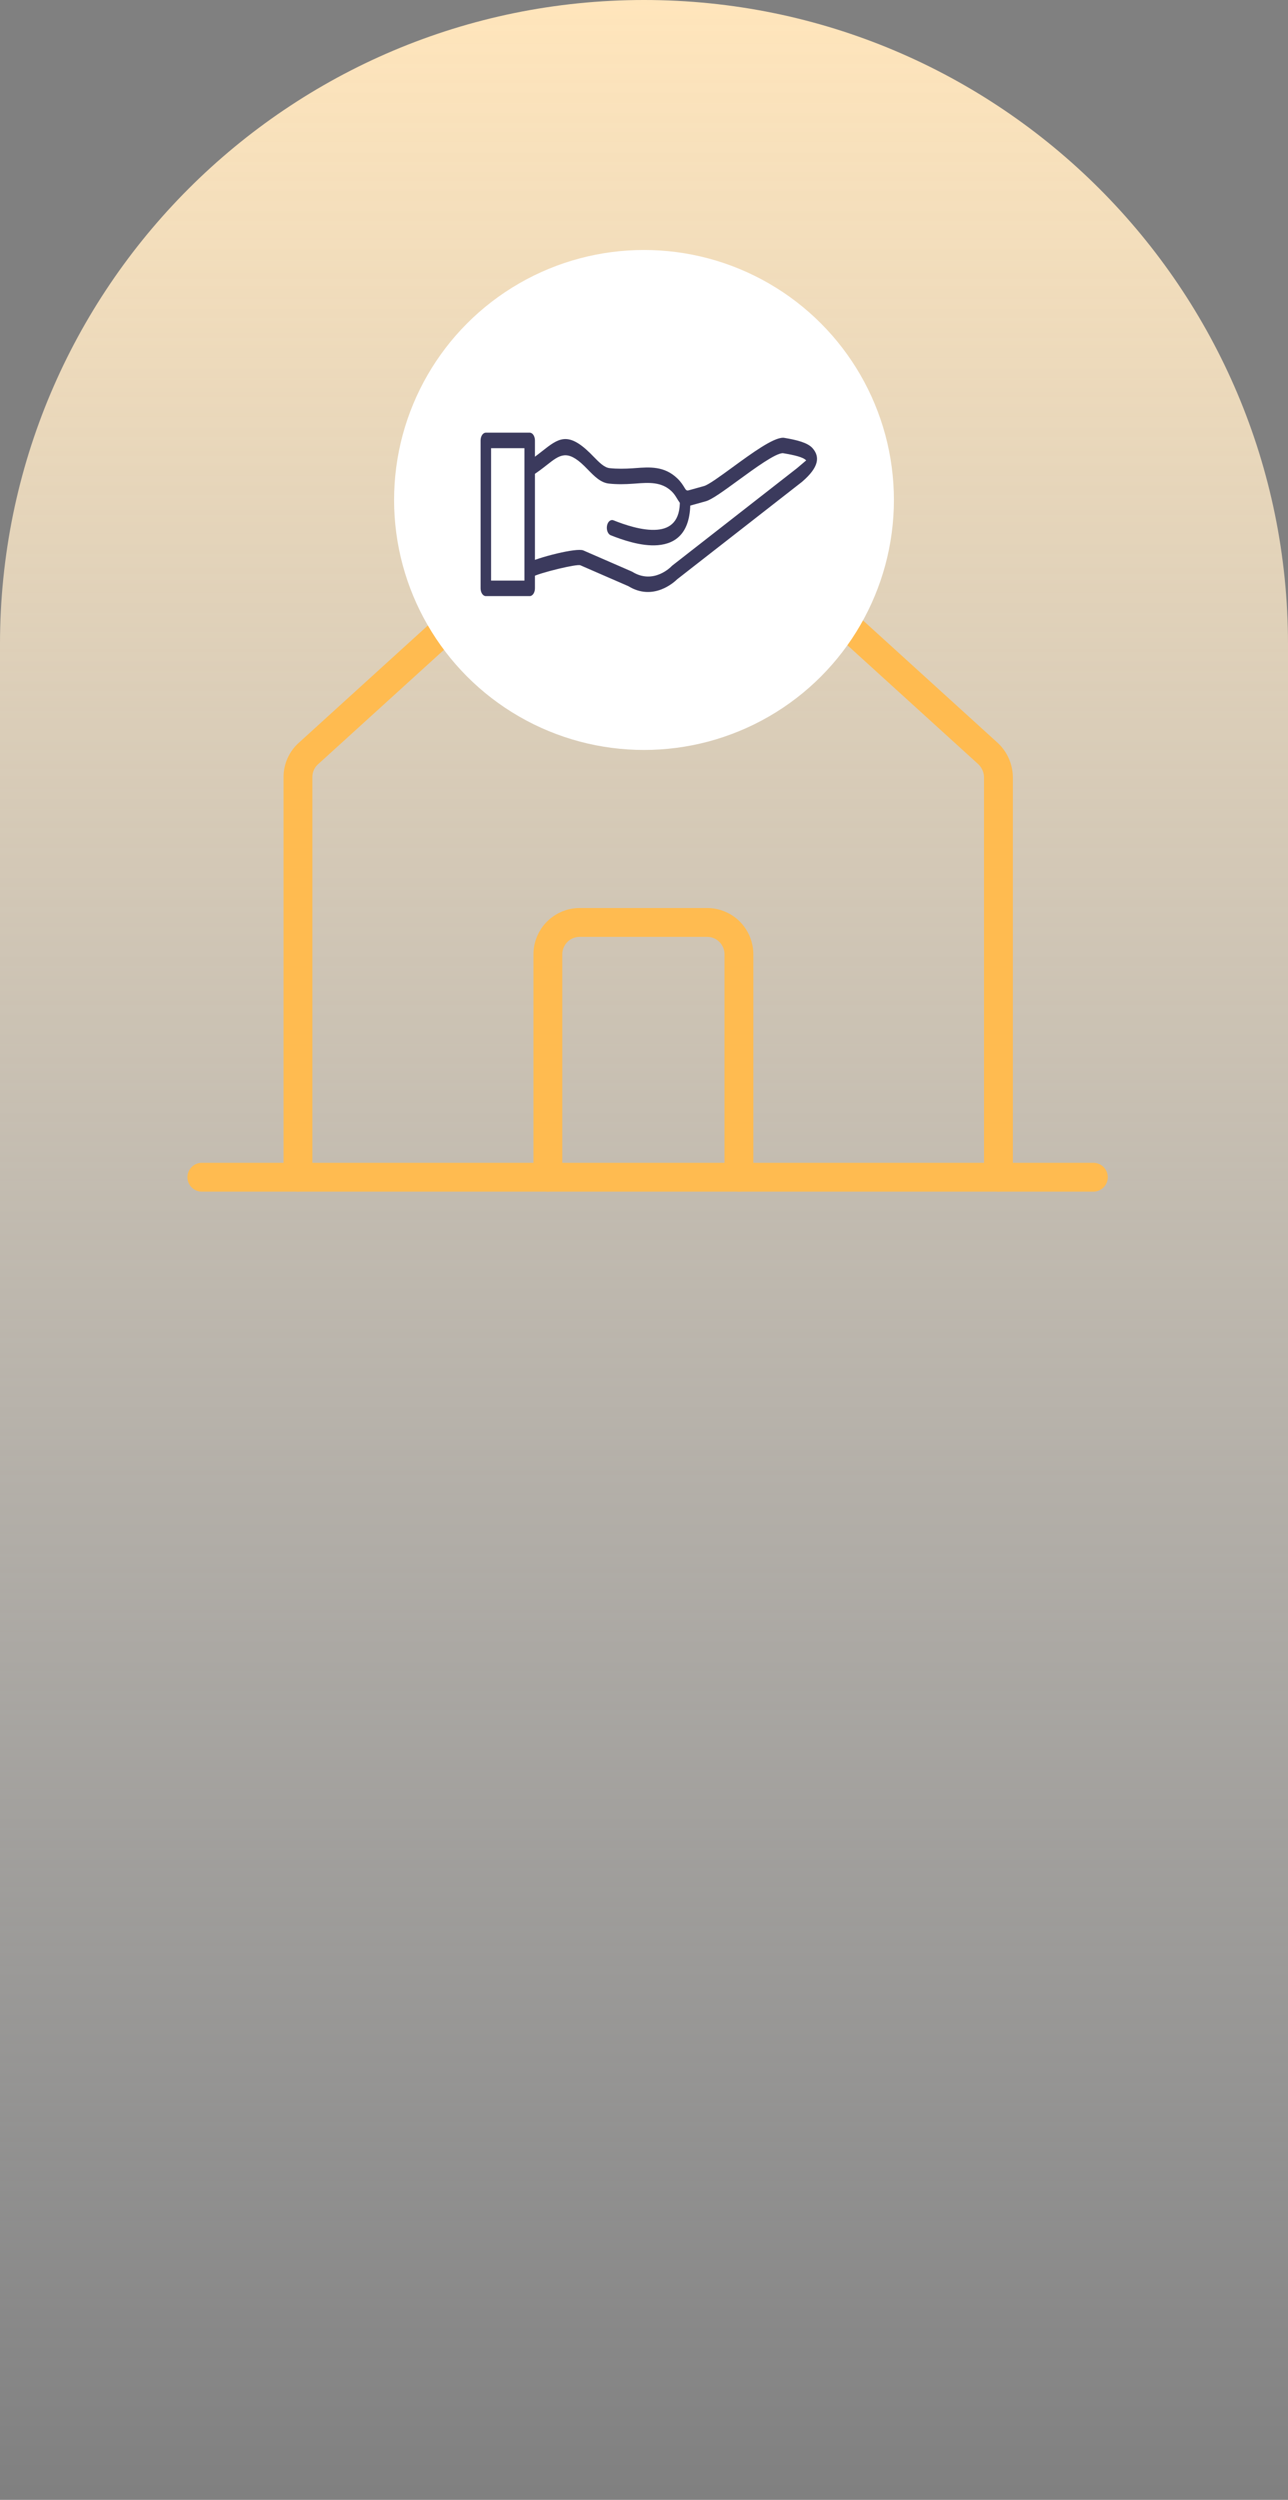 <svg width="134" height="260" viewBox="0 0 134 260" fill="none" xmlns="http://www.w3.org/2000/svg">
<rect x="0" y="0" width="134" height="260" fill="#808080" stroke="none"/>
<path d="M0 67C0 29.997 29.997 0 67 0C104.003 0 134 29.997 134 67V260H0V67Z" fill="url(#paint0_linear_1_4889)"/>
<path d="M103.875 122.437V80.824C103.868 80.365 103.769 79.913 103.584 79.494C103.399 79.074 103.132 78.696 102.798 78.381L69.674 48.279C69.063 47.72 68.265 47.41 67.438 47.41C66.61 47.41 65.812 47.72 65.202 48.279L32.077 78.381C31.735 78.69 31.463 79.067 31.278 79.488C31.092 79.909 30.998 80.364 31 80.824V122.437" stroke="#FFBB50" stroke-width="3" stroke-linecap="round" stroke-linejoin="round"/>
<path d="M21 122.438H113.75" stroke="#FFBB50" stroke-width="3" stroke-linecap="round" stroke-linejoin="round"/>
<path d="M76.875 122.438V99.25C76.875 98.371 76.526 97.529 75.905 96.908C75.284 96.287 74.441 95.938 73.562 95.938H60.312C59.434 95.938 58.591 96.287 57.97 96.908C57.349 97.529 57 98.371 57 99.25V122.438" stroke="#FFBB50" stroke-width="3" stroke-linecap="round" stroke-linejoin="round"/>
<circle cx="67" cy="52" r="26" fill="white"/>
<g clip-path="url(#clip0_1_4889)">
<path d="M54.852 58.595C54.586 58.804 54.485 59.293 54.627 59.687C54.768 60.081 55.099 60.231 55.364 60.02C55.599 59.835 56.892 59.447 58.141 59.15C59.208 58.896 60.199 58.714 60.381 58.793L65.376 60.967C67.956 62.544 70.124 60.57 70.455 60.245L83.423 50.127L83.169 49.415L83.424 50.129C83.447 50.112 83.468 50.092 83.488 50.071C85.172 48.616 85.337 47.526 84.539 46.617C84.036 46.044 82.926 45.759 81.562 45.534V45.532C81.531 45.527 81.501 45.527 81.47 45.528C80.433 45.52 78.212 47.14 76.252 48.57C74.919 49.543 73.715 50.422 73.244 50.552L71.649 50.996C71.419 51.061 71.346 50.939 71.224 50.74C71.055 50.462 70.848 50.121 70.467 49.756C69.118 48.459 67.583 48.575 66.131 48.683C66.027 48.692 65.923 48.699 65.821 48.706C65.438 48.732 65.037 48.749 64.611 48.749C64.206 48.749 63.808 48.732 63.423 48.69C62.863 48.63 62.33 48.083 61.785 47.526C61.644 47.381 61.502 47.235 61.386 47.122C59.054 44.844 58.09 45.601 56.412 46.917C55.971 47.263 55.473 47.654 54.897 48.015C54.62 48.187 54.49 48.658 54.607 49.068C54.724 49.477 55.042 49.669 55.319 49.496C55.959 49.094 56.468 48.696 56.919 48.341C58.236 47.307 58.993 46.714 60.785 48.463C60.932 48.608 61.05 48.728 61.167 48.847C61.836 49.533 62.49 50.203 63.346 50.295C63.773 50.342 64.194 50.36 64.611 50.36C65.008 50.36 65.433 50.34 65.872 50.309C65.975 50.302 66.078 50.294 66.183 50.287C67.465 50.19 68.822 50.089 69.874 51.1C70.129 51.345 70.286 51.603 70.413 51.813C70.787 52.43 71.017 52.806 71.848 52.575L73.443 52.13C74.061 51.958 75.329 51.033 76.733 50.009C78.592 48.653 80.703 47.114 81.455 47.133C82.639 47.329 83.572 47.545 83.872 47.886C83.874 47.887 83.613 48.102 82.94 48.676C82.932 48.682 82.922 48.689 82.914 48.696L82.915 48.697L69.965 58.805C69.932 58.826 69.9 58.853 69.87 58.885L69.872 58.888C69.854 58.907 68.031 60.839 65.796 59.478C65.77 59.46 65.743 59.444 65.715 59.432L65.56 60.207L65.713 59.434L60.689 57.248C60.341 57.096 59.169 57.276 57.971 57.56C56.622 57.88 55.18 58.337 54.852 58.595Z" fill="#3B3A5D"/>
<path d="M71.813 51.879C71.798 51.435 71.542 51.093 71.242 51.115C70.941 51.138 70.71 51.516 70.726 51.961C70.807 54.219 69.716 54.983 68.373 55.095C66.813 55.225 64.923 54.551 63.819 54.114C63.528 53.999 63.229 54.254 63.151 54.684C63.074 55.114 63.246 55.556 63.537 55.671C64.706 56.133 66.713 56.847 68.433 56.703C70.368 56.543 71.938 55.37 71.813 51.879Z" fill="#3B3A5D"/>
<path d="M55.654 45.807V61.191C55.654 61.637 55.409 61.999 55.108 61.999H50.546C50.245 61.999 50 61.637 50 61.191V45.807C50 45.362 50.245 45 50.546 45H55.108C55.409 45 55.654 45.362 55.654 45.807ZM54.562 60.385V46.615H51.092V60.385H54.562Z" fill="#3B3A5D"/>
</g>
<defs>
<linearGradient id="paint0_linear_1_4889" x1="67" y1="0" x2="67" y2="260" gradientUnits="userSpaceOnUse">
<stop stop-color="#FFE5BB"/>
<stop offset="1" stop-color="white" stop-opacity="0"/>
</linearGradient>
<clipPath id="clip0_1_4889">
<rect width="35" height="17" fill="white" transform="translate(50 45)"/>
</clipPath>
</defs>
</svg>
